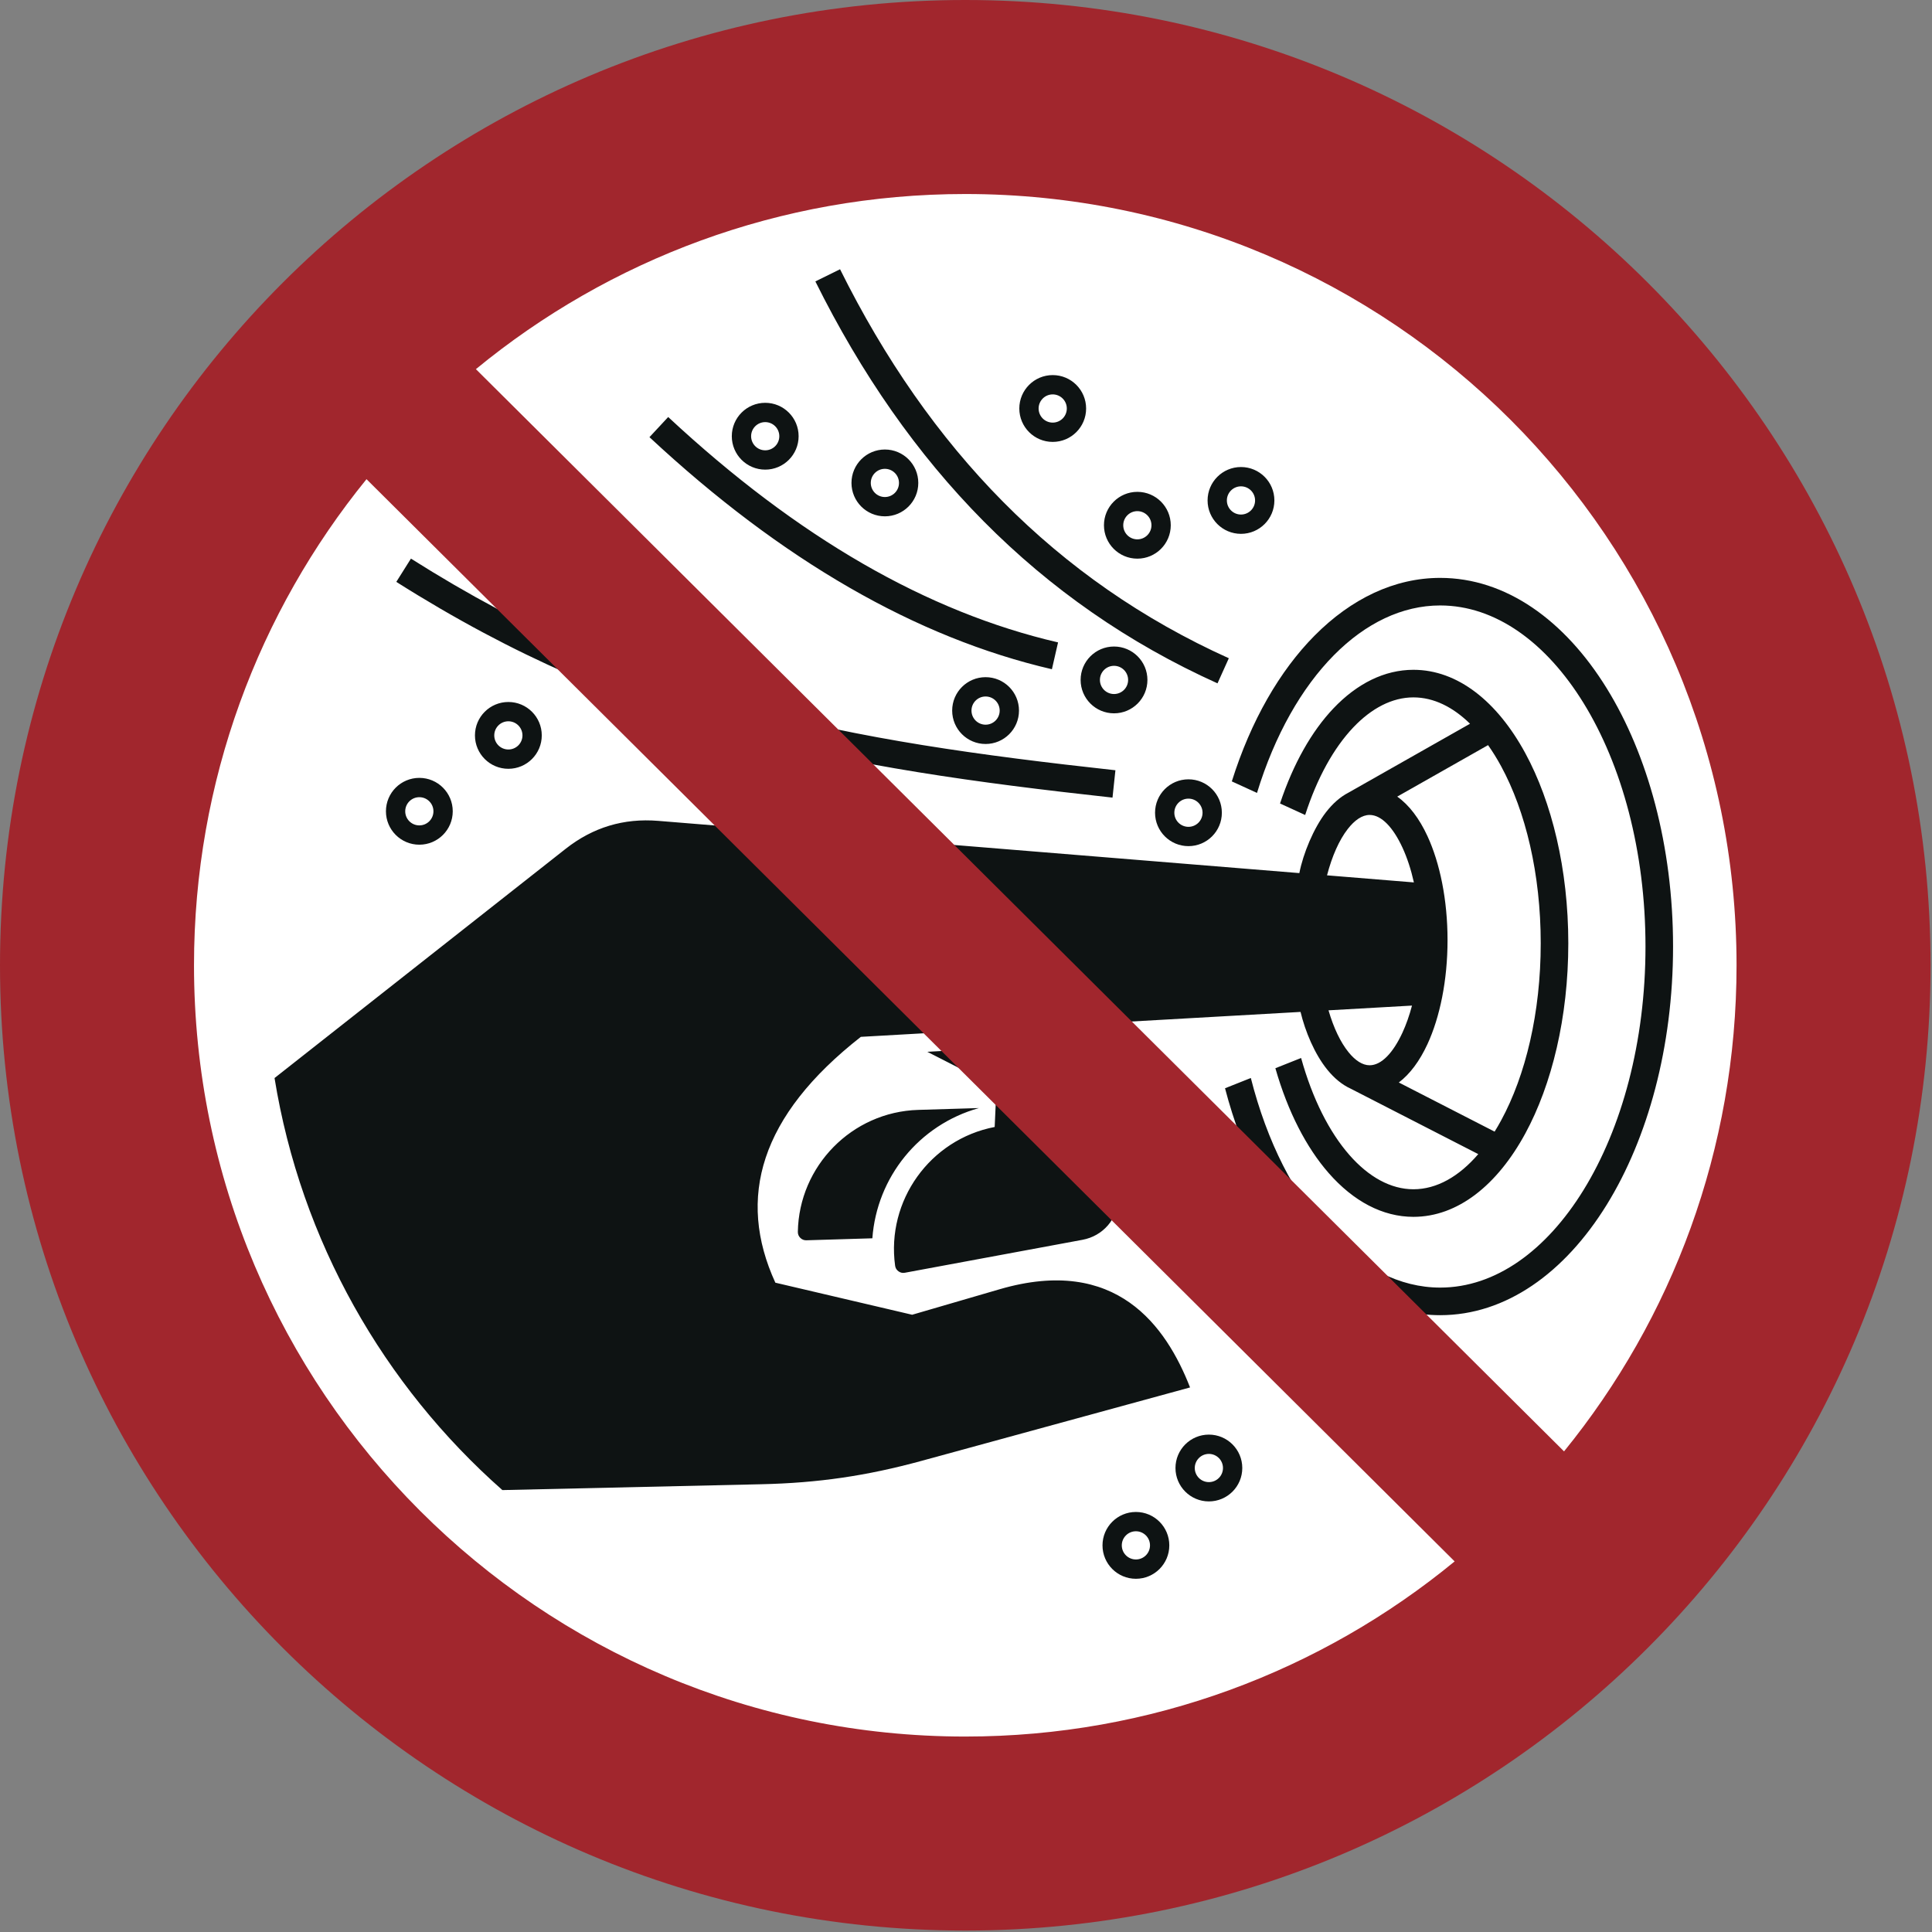 <?xml version="1.0" encoding="UTF-8"?>
<!DOCTYPE svg PUBLIC "-//W3C//DTD SVG 1.1//EN" "http://www.w3.org/Graphics/SVG/1.1/DTD/svg11.dtd">
<!-- Creator: Corel DESIGNER -->
<svg xmlns="http://www.w3.org/2000/svg" xml:space="preserve" width="40mm" height="40mm" version="1.1" style="shape-rendering:geometricPrecision; text-rendering:geometricPrecision; image-rendering:optimizeQuality; fill-rule:evenodd; clip-rule:evenodd"
viewBox="0 0 1000 1000"
 xmlns:xlink="http://www.w3.org/1999/xlink"
 xmlns:xodm="http://www.corel.com/coreldraw/odm/2003">
 <rect x="0" y="0" width="1000" height="1000" fill="#808080" stroke="none"/>
 <defs>
  <style type="text/css">
   <![CDATA[
    .fil1p {fill:#0E1313}
    .fil2p {fill:#A1262D}
    .fil0p {fill:white}
   ]]>
  </style>
 </defs>
<symbol id="ISO_x0020_7010_x0020_P070" viewBox="1125 654.16 1750 1750">
 <circle class="fil0p" cx="2000" cy="1529.16" r="787.5"/>
 <path class="fil1p" d="M2233.6 1984.88c0,-3.53 -1.43,-6.73 -3.74,-9.04 -2.31,-2.31 -5.51,-3.75 -9.04,-3.75 -3.53,0 -6.73,1.43 -9.04,3.75 -2.31,2.31 -3.75,5.51 -3.75,9.04 0,3.53 1.43,6.73 3.75,9.04 2.31,2.31 5.51,3.74 9.04,3.74 3.53,0 6.73,-1.43 9.04,-3.74 2.31,-2.31 3.74,-5.51 3.74,-9.04zm8.63 -21.41c5.48,5.48 8.87,13.05 8.87,21.41 0,8.36 -3.39,15.93 -8.87,21.41 -5.48,5.48 -13.06,8.87 -21.41,8.87 -8.36,0 -15.93,-3.39 -21.41,-8.87 -5.48,-5.48 -8.87,-13.06 -8.87,-21.41 0,-8.36 3.39,-15.93 8.87,-21.41 5.48,-5.48 13.05,-8.87 21.41,-8.87 8.36,0 15.93,3.39 21.41,8.87zm-74.78 91.53c0,-3.53 -1.43,-6.73 -3.74,-9.04 -2.31,-2.31 -5.51,-3.74 -9.04,-3.74 -3.53,0 -6.73,1.43 -9.04,3.74 -2.31,2.31 -3.75,5.51 -3.75,9.04 0,3.53 1.43,6.73 3.75,9.04 2.31,2.31 5.51,3.74 9.04,3.74 3.53,0 6.73,-1.43 9.04,-3.74 2.31,-2.31 3.74,-5.51 3.74,-9.04zm8.63 -21.41c5.48,5.48 8.87,13.06 8.87,21.41 0,8.36 -3.39,15.93 -8.87,21.42 -5.48,5.48 -13.06,8.87 -21.41,8.87 -8.36,0 -15.93,-3.39 -21.41,-8.87 -5.48,-5.48 -8.87,-13.06 -8.87,-21.42 0,-8.36 3.39,-15.93 8.87,-21.41 5.48,-5.48 13.05,-8.87 21.41,-8.87 8.36,0 15.93,3.39 21.41,8.87zm-289.6 -1135.38c40.33,81.23 89.34,151.81 147.82,210.85 58.38,58.94 126.32,106.49 204.6,141.78l-10.26 22.76c-81.09,-36.55 -151.48,-85.83 -212.02,-146.95 -60.44,-61.02 -111,-133.77 -152.51,-217.39l22.37 -11.03zm-155.77 133.97c58.77,54.72 117.64,99.01 176.59,133.01 58.73,33.86 117.67,57.59 176.8,71.29l-5.57 24.32c-61.45,-14.24 -122.67,-38.88 -183.63,-74.03 -60.75,-35.03 -121.15,-80.43 -181.18,-136.33l16.99 -18.26zm-233.19 128.35c104.74,66.23 202.5,107.39 304.77,135.35 102.54,28.04 210.07,42.91 333.81,56.5l-2.64 24.8c-124.77,-13.69 -233.37,-28.75 -337.72,-57.28 -104.63,-28.61 -204.57,-70.66 -311.5,-138.28l13.28 -21.1zm594.52 -136.07c0,-3.53 -1.43,-6.73 -3.74,-9.04 -2.31,-2.31 -5.51,-3.75 -9.04,-3.75 -3.53,0 -6.73,1.43 -9.04,3.75 -2.31,2.31 -3.74,5.51 -3.74,9.04 0,3.53 1.43,6.73 3.74,9.04 2.31,2.31 5.51,3.74 9.04,3.74 3.53,0 6.73,-1.43 9.04,-3.74 2.31,-2.31 3.74,-5.51 3.74,-9.04zm8.63 -21.42c5.48,5.48 8.87,13.06 8.87,21.42 0,8.36 -3.39,15.93 -8.87,21.41 -5.48,5.48 -13.05,8.87 -21.41,8.87 -8.36,0 -15.93,-3.39 -21.41,-8.87 -5.48,-5.48 -8.87,-13.06 -8.87,-21.41 0,-8.36 3.39,-15.94 8.87,-21.42 5.48,-5.48 13.05,-8.87 21.41,-8.87 8.36,0 15.93,3.39 21.41,8.87zm68.1 127.25c0,-3.53 -1.43,-6.73 -3.75,-9.04 -2.31,-2.31 -5.51,-3.75 -9.04,-3.75 -3.53,0 -6.73,1.43 -9.04,3.75 -2.31,2.31 -3.74,5.51 -3.74,9.04 0,3.53 1.43,6.73 3.74,9.04 2.31,2.31 5.51,3.74 9.04,3.74 3.53,0 6.73,-1.43 9.04,-3.74 2.31,-2.31 3.75,-5.51 3.75,-9.04zm8.63 -21.41c5.48,5.48 8.87,13.05 8.87,21.41 0,8.36 -3.39,15.93 -8.87,21.41 -5.48,5.48 -13.05,8.87 -21.41,8.87 -8.36,0 -15.93,-3.39 -21.41,-8.87 -5.48,-5.48 -8.87,-13.06 -8.87,-21.41 0,-8.36 3.39,-15.93 8.87,-21.41 5.48,-5.48 13.06,-8.87 21.41,-8.87 8.36,0 15.93,3.39 21.41,8.87zm85.3 -1.08c0,-3.53 -1.43,-6.73 -3.74,-9.04 -2.31,-2.31 -5.51,-3.74 -9.04,-3.74 -3.53,0 -6.73,1.43 -9.04,3.74 -2.31,2.31 -3.75,5.51 -3.75,9.04 0,3.53 1.43,6.73 3.75,9.04 2.31,2.31 5.51,3.74 9.04,3.74 3.53,0 6.73,-1.43 9.04,-3.74 2.31,-2.31 3.74,-5.51 3.74,-9.04zm8.63 -21.42c5.48,5.48 8.87,13.06 8.87,21.42 0,8.36 -3.39,15.93 -8.87,21.41 -5.48,5.48 -13.05,8.87 -21.41,8.87 -8.36,0 -15.93,-3.39 -21.41,-8.87 -5.48,-5.48 -8.87,-13.06 -8.87,-21.41 0,-8.36 3.39,-15.94 8.87,-21.42 5.48,-5.48 13.05,-8.87 21.41,-8.87 8.36,0 15.93,3.39 21.41,8.87zm-331.42 5.54c0,-3.53 -1.43,-6.73 -3.74,-9.04 -2.31,-2.31 -5.51,-3.74 -9.04,-3.74 -3.53,0 -6.73,1.43 -9.04,3.74 -2.31,2.31 -3.74,5.51 -3.74,9.04 0,3.53 1.43,6.73 3.74,9.04 2.31,2.31 5.51,3.74 9.04,3.74 3.53,0 6.73,-1.43 9.04,-3.74 2.31,-2.31 3.74,-5.51 3.74,-9.04zm8.63 -21.42c5.48,5.48 8.87,13.06 8.87,21.42 0,8.36 -3.39,15.93 -8.87,21.41 -5.48,5.48 -13.06,8.87 -21.41,8.87 -8.36,0 -15.94,-3.39 -21.42,-8.87 -5.48,-5.48 -8.87,-13.06 -8.87,-21.41 0,-8.36 3.39,-15.94 8.87,-21.42 5.48,-5.48 13.06,-8.87 21.42,-8.87 8.36,0 15.93,3.39 21.41,8.87zm-117.11 -20.92c0,-3.53 -1.43,-6.73 -3.74,-9.04 -2.31,-2.31 -5.51,-3.74 -9.04,-3.74 -3.53,0 -6.73,1.43 -9.04,3.74 -2.31,2.31 -3.74,5.51 -3.74,9.04 0,3.53 1.43,6.73 3.74,9.04 2.31,2.31 5.51,3.74 9.04,3.74 3.53,0 6.73,-1.43 9.04,-3.74 2.31,-2.31 3.74,-5.51 3.74,-9.04zm8.63 -21.41c5.48,5.48 8.87,13.06 8.87,21.41 0,8.36 -3.39,15.94 -8.87,21.42 -5.48,5.48 -13.06,8.87 -21.41,8.87 -8.36,0 -15.94,-3.39 -21.42,-8.87 -5.48,-5.48 -8.87,-13.06 -8.87,-21.42 0,-8.36 3.39,-15.93 8.87,-21.41 5.48,-5.48 13.06,-8.87 21.42,-8.87 8.36,0 15.93,3.39 21.41,8.87zm-241.46 292.61c0,-3.53 -1.43,-6.73 -3.74,-9.04 -2.31,-2.31 -5.51,-3.75 -9.04,-3.75 -3.53,0 -6.73,1.43 -9.04,3.75 -2.31,2.31 -3.74,5.51 -3.74,9.04 0,3.53 1.43,6.73 3.74,9.04 2.31,2.31 5.51,3.74 9.04,3.74 3.53,0 6.73,-1.43 9.04,-3.74 2.31,-2.31 3.74,-5.51 3.74,-9.04zm8.63 -21.41c5.48,5.48 8.87,13.05 8.87,21.41 0,8.36 -3.39,15.93 -8.87,21.41 -5.48,5.48 -13.06,8.87 -21.41,8.87 -8.36,0 -15.94,-3.39 -21.42,-8.87 -5.48,-5.48 -8.87,-13.06 -8.87,-21.41 0,-8.36 3.39,-15.94 8.87,-21.41 5.48,-5.48 13.06,-8.87 21.42,-8.87 8.36,0 15.93,3.39 21.41,8.87zm-89.33 90.21c0,-3.53 -1.43,-6.73 -3.75,-9.04 -2.31,-2.31 -5.51,-3.74 -9.04,-3.74 -3.53,0 -6.73,1.43 -9.04,3.74 -2.31,2.31 -3.74,5.51 -3.74,9.04 0,3.53 1.43,6.73 3.74,9.04 2.31,2.31 5.51,3.74 9.04,3.74 3.53,0 6.73,-1.43 9.04,-3.74 2.31,-2.31 3.75,-5.51 3.75,-9.04zm8.63 -21.42c5.48,5.48 8.87,13.06 8.87,21.42 0,8.36 -3.39,15.93 -8.87,21.41 -5.48,5.48 -13.05,8.87 -21.41,8.87 -8.36,0 -15.93,-3.39 -21.41,-8.87 -5.48,-5.48 -8.87,-13.06 -8.87,-21.41 0,-8.36 3.39,-15.94 8.87,-21.42 5.48,-5.48 13.06,-8.87 21.41,-8.87 8.36,0 15.94,3.39 21.41,8.87zm504.66 -69.87c0,-3.53 -1.43,-6.73 -3.74,-9.04 -2.31,-2.31 -5.51,-3.74 -9.04,-3.74 -3.53,0 -6.73,1.43 -9.04,3.74 -2.31,2.31 -3.74,5.51 -3.74,9.04 0,3.53 1.43,6.73 3.74,9.04 2.31,2.31 5.51,3.74 9.04,3.74 3.53,0 6.73,-1.43 9.04,-3.74 2.31,-2.31 3.74,-5.51 3.74,-9.04zm8.63 -21.42c5.48,5.48 8.87,13.06 8.87,21.42 0,8.36 -3.39,15.93 -8.87,21.41 -5.48,5.48 -13.06,8.87 -21.42,8.87 -8.36,0 -15.93,-3.39 -21.41,-8.87 -5.48,-5.48 -8.87,-13.06 -8.87,-21.41 0,-8.36 3.39,-15.94 8.87,-21.42 5.48,-5.48 13.06,-8.87 21.41,-8.87 8.36,0 15.94,3.39 21.42,8.87zm107.79 -6.37c0,-3.53 -1.43,-6.73 -3.74,-9.04 -2.31,-2.31 -5.51,-3.75 -9.04,-3.75 -3.53,0 -6.73,1.43 -9.04,3.75 -2.31,2.31 -3.74,5.51 -3.74,9.04 0,3.53 1.43,6.73 3.74,9.04 2.31,2.31 5.51,3.74 9.04,3.74 3.53,0 6.73,-1.43 9.04,-3.74 2.31,-2.31 3.74,-5.51 3.74,-9.04zm8.63 -21.41c5.48,5.48 8.87,13.05 8.87,21.41 0,8.36 -3.39,15.93 -8.87,21.41 -5.48,5.48 -13.05,8.87 -21.41,8.87 -8.36,0 -15.93,-3.39 -21.41,-8.87 -5.48,-5.48 -8.87,-13.06 -8.87,-21.41 0,-8.36 3.39,-15.93 8.87,-21.41 5.48,-5.48 13.05,-8.87 21.41,-8.87 8.36,0 15.93,3.39 21.41,8.87zm58.84 141.8c0,-3.53 -1.43,-6.73 -3.74,-9.04 -2.31,-2.31 -5.51,-3.74 -9.04,-3.74 -3.53,0 -6.73,1.43 -9.04,3.74 -2.31,2.31 -3.75,5.51 -3.75,9.04 0,3.53 1.43,6.73 3.75,9.04 2.31,2.31 5.51,3.74 9.04,3.74 3.53,0 6.73,-1.43 9.04,-3.74 2.31,-2.31 3.74,-5.51 3.74,-9.04zm8.63 -21.42c5.48,5.48 8.87,13.06 8.87,21.42 0,8.36 -3.39,15.93 -8.87,21.41 -5.48,5.48 -13.06,8.87 -21.41,8.87 -8.36,0 -15.93,-3.39 -21.41,-8.87 -5.48,-5.48 -8.87,-13.06 -8.87,-21.41 0,-8.36 3.39,-15.94 8.87,-21.42 5.48,-5.48 13.05,-8.87 21.41,-8.87 8.36,0 15.93,3.39 21.41,8.87z"/>
 <path class="fil1p" d="M1915.77 1776.65c4.05,-55.26 42.12,-102.83 96.6,-118.06l-55.02 1.66c-60.17,1.81 -108.13,50.97 -109.12,110.55 -0.03,2.13 0.72,3.98 2.24,5.48 1.52,1.5 3.38,2.23 5.51,2.17l59.8 -1.8zm229.65 -179.11l-179.82 10.06 62.69 32.01 -1.64 36.13c-58.79,11.29 -98.33,66.97 -90.25,125.77 0.29,2.11 1.32,3.82 3.05,5.07 1.73,1.25 3.68,1.69 5.78,1.3l161 -29.86c18.52,-3.43 31.83,-18.72 32.69,-37.54l6.5 -142.96zm113.43 33.79c14.76,58.21 39.48,106.17 70.1,139.45 29.67,32.27 64.84,50.55 101.53,50.55 50.24,0 96.18,-33.73 129.85,-88.26 34.77,-56.3 56.27,-134.39 56.27,-220.91 0,-86.52 -21.51,-164.61 -56.27,-220.91 -33.67,-54.53 -79.61,-88.26 -129.85,-88.26 -34.42,0 -67.61,16.11 -96.17,44.92 -29.34,29.6 -53.77,72.42 -69.87,125.01l-22.83 -10.45c17.32,-55.11 43.51,-100.35 75.02,-132.13 33.28,-33.57 72.54,-52.34 113.84,-52.34 59.46,0 112.83,38.28 151.04,100.17 37.12,60.11 60.08,142.87 60.08,234 0,91.13 -22.96,173.88 -60.08,234 -38.21,61.89 -91.58,100.17 -151.04,100.17 -43.96,0 -85.45,-21.21 -119.89,-58.65 -32.78,-35.64 -59.22,-86.18 -75.12,-147.05l23.38 -9.3zm134.14 4.08l86.84 44.55c2.03,-3.26 4,-6.66 5.91,-10.18 22.18,-40.83 35.89,-97.56 35.89,-160.52 0,-62.96 -13.72,-119.7 -35.89,-160.52 -3.73,-6.87 -7.69,-13.26 -11.85,-19.14l-82.33 46.67c10.73,7.55 20.07,19.91 27.4,35.8 11.25,24.36 18.2,57.72 18.2,94.29 0,36.57 -6.96,69.93 -18.2,94.29 -7.01,15.18 -15.84,27.14 -25.98,34.77zm72.02 64.93l-115.53 -59.27c-7.76,-3.51 -14.93,-9.4 -21.33,-17.29 -11.51,-14.18 -20,-34.68 -24.24,-52.34l-398.56 22.6c-91.45,71.6 -112.67,146.07 -77.51,222.84l124.01 29.07 79.38 -23.14c105.83,-30.85 150.88,33.64 172.53,89.03l-243.45 66.57c-49.79,13.62 -93.7,20.02 -145.31,21.18l-234.61 5.3c-107.48,-94.89 -182.57,-225.62 -206.53,-373.51l263.9 -207.8c24.71,-19.46 52.56,-27.88 83.91,-25.33l581.16 47.35c3.43,-17.7 12.98,-40.76 24.07,-55.09 6.11,-7.9 12.95,-13.95 20.36,-17.79l110.28 -62.52c-15.57,-15.25 -33.03,-23.88 -51.3,-23.88 -19.12,0 -37.86,9.67 -54.5,27.19 -17.63,18.58 -32.77,45.68 -43.64,79.42l-22.78 -10.43c12.01,-36.13 28.75,-65.52 48.36,-86.17 21.42,-22.56 46.34,-35.01 72.56,-35.01 40.24,0 76.03,28.86 101.37,75.5 24.11,44.38 39.02,105.37 39.02,172.44 0,67.06 -14.91,128.05 -39.02,172.44 -25.34,46.64 -61.13,75.5 -101.37,75.5 -28.01,0 -54.46,-14.19 -76.74,-39.6 -20.22,-23.07 -37.09,-55.6 -48.4,-95.12l23.32 -9.28c10.31,37.08 25.6,67.2 43.83,87.99 17.44,19.89 37.45,31.01 57.99,31.01 21.25,0 41.4,-11.66 58.76,-31.85zm-135.74 -130.34c4.63,15.93 10.9,29.04 18.22,38.05 6.07,7.48 12.6,11.75 19.04,11.75 10.74,0 21.34,-11.32 29.79,-29.62 3.34,-7.24 6.25,-15.47 8.63,-24.48l-75.67 4.29zm77.4 -115.94c-2.64,-11.8 -6.15,-22.44 -10.36,-31.55 -8.45,-18.3 -19.04,-29.62 -29.79,-29.62 -6.75,0 -13.6,4.69 -19.9,12.85 -7.68,9.92 -14.14,24.4 -18.7,41.89l78.74 6.42z"/>
 <path class="fil2p" d="M2699.14 1529.16c0,-386.12 -313.01,-699.13 -699.14,-699.13 -168.42,0 -322.92,59.55 -443.61,158.75l986.38 981.02c97.75,-120.25 156.37,-273.59 156.37,-440.64zm-1241.91 -440.64c-97.74,120.25 -156.37,273.59 -156.37,440.64 0,386.12 313.01,699.14 699.13,699.14 168.42,0 322.92,-59.56 443.61,-158.76l-986.38 -981.02zm1417.77 440.64c0,-483.25 -391.75,-875 -875,-875 -483.25,0 -875,391.75 -875,875 0,483.25 391.75,875 875,875 483.25,0 875,-391.75 875,-875z"/>
</symbol>
 <g id="Ebene_x0020_1">
  <use id="ISO_x0020_7010_x0020_P070_0" transform="scale(0.571 0.571)" x="-0" y="-0" width="1750" height="1750" xlink:href="#ISO_x0020_7010_x0020_P070"/>
 </g>
</svg>
